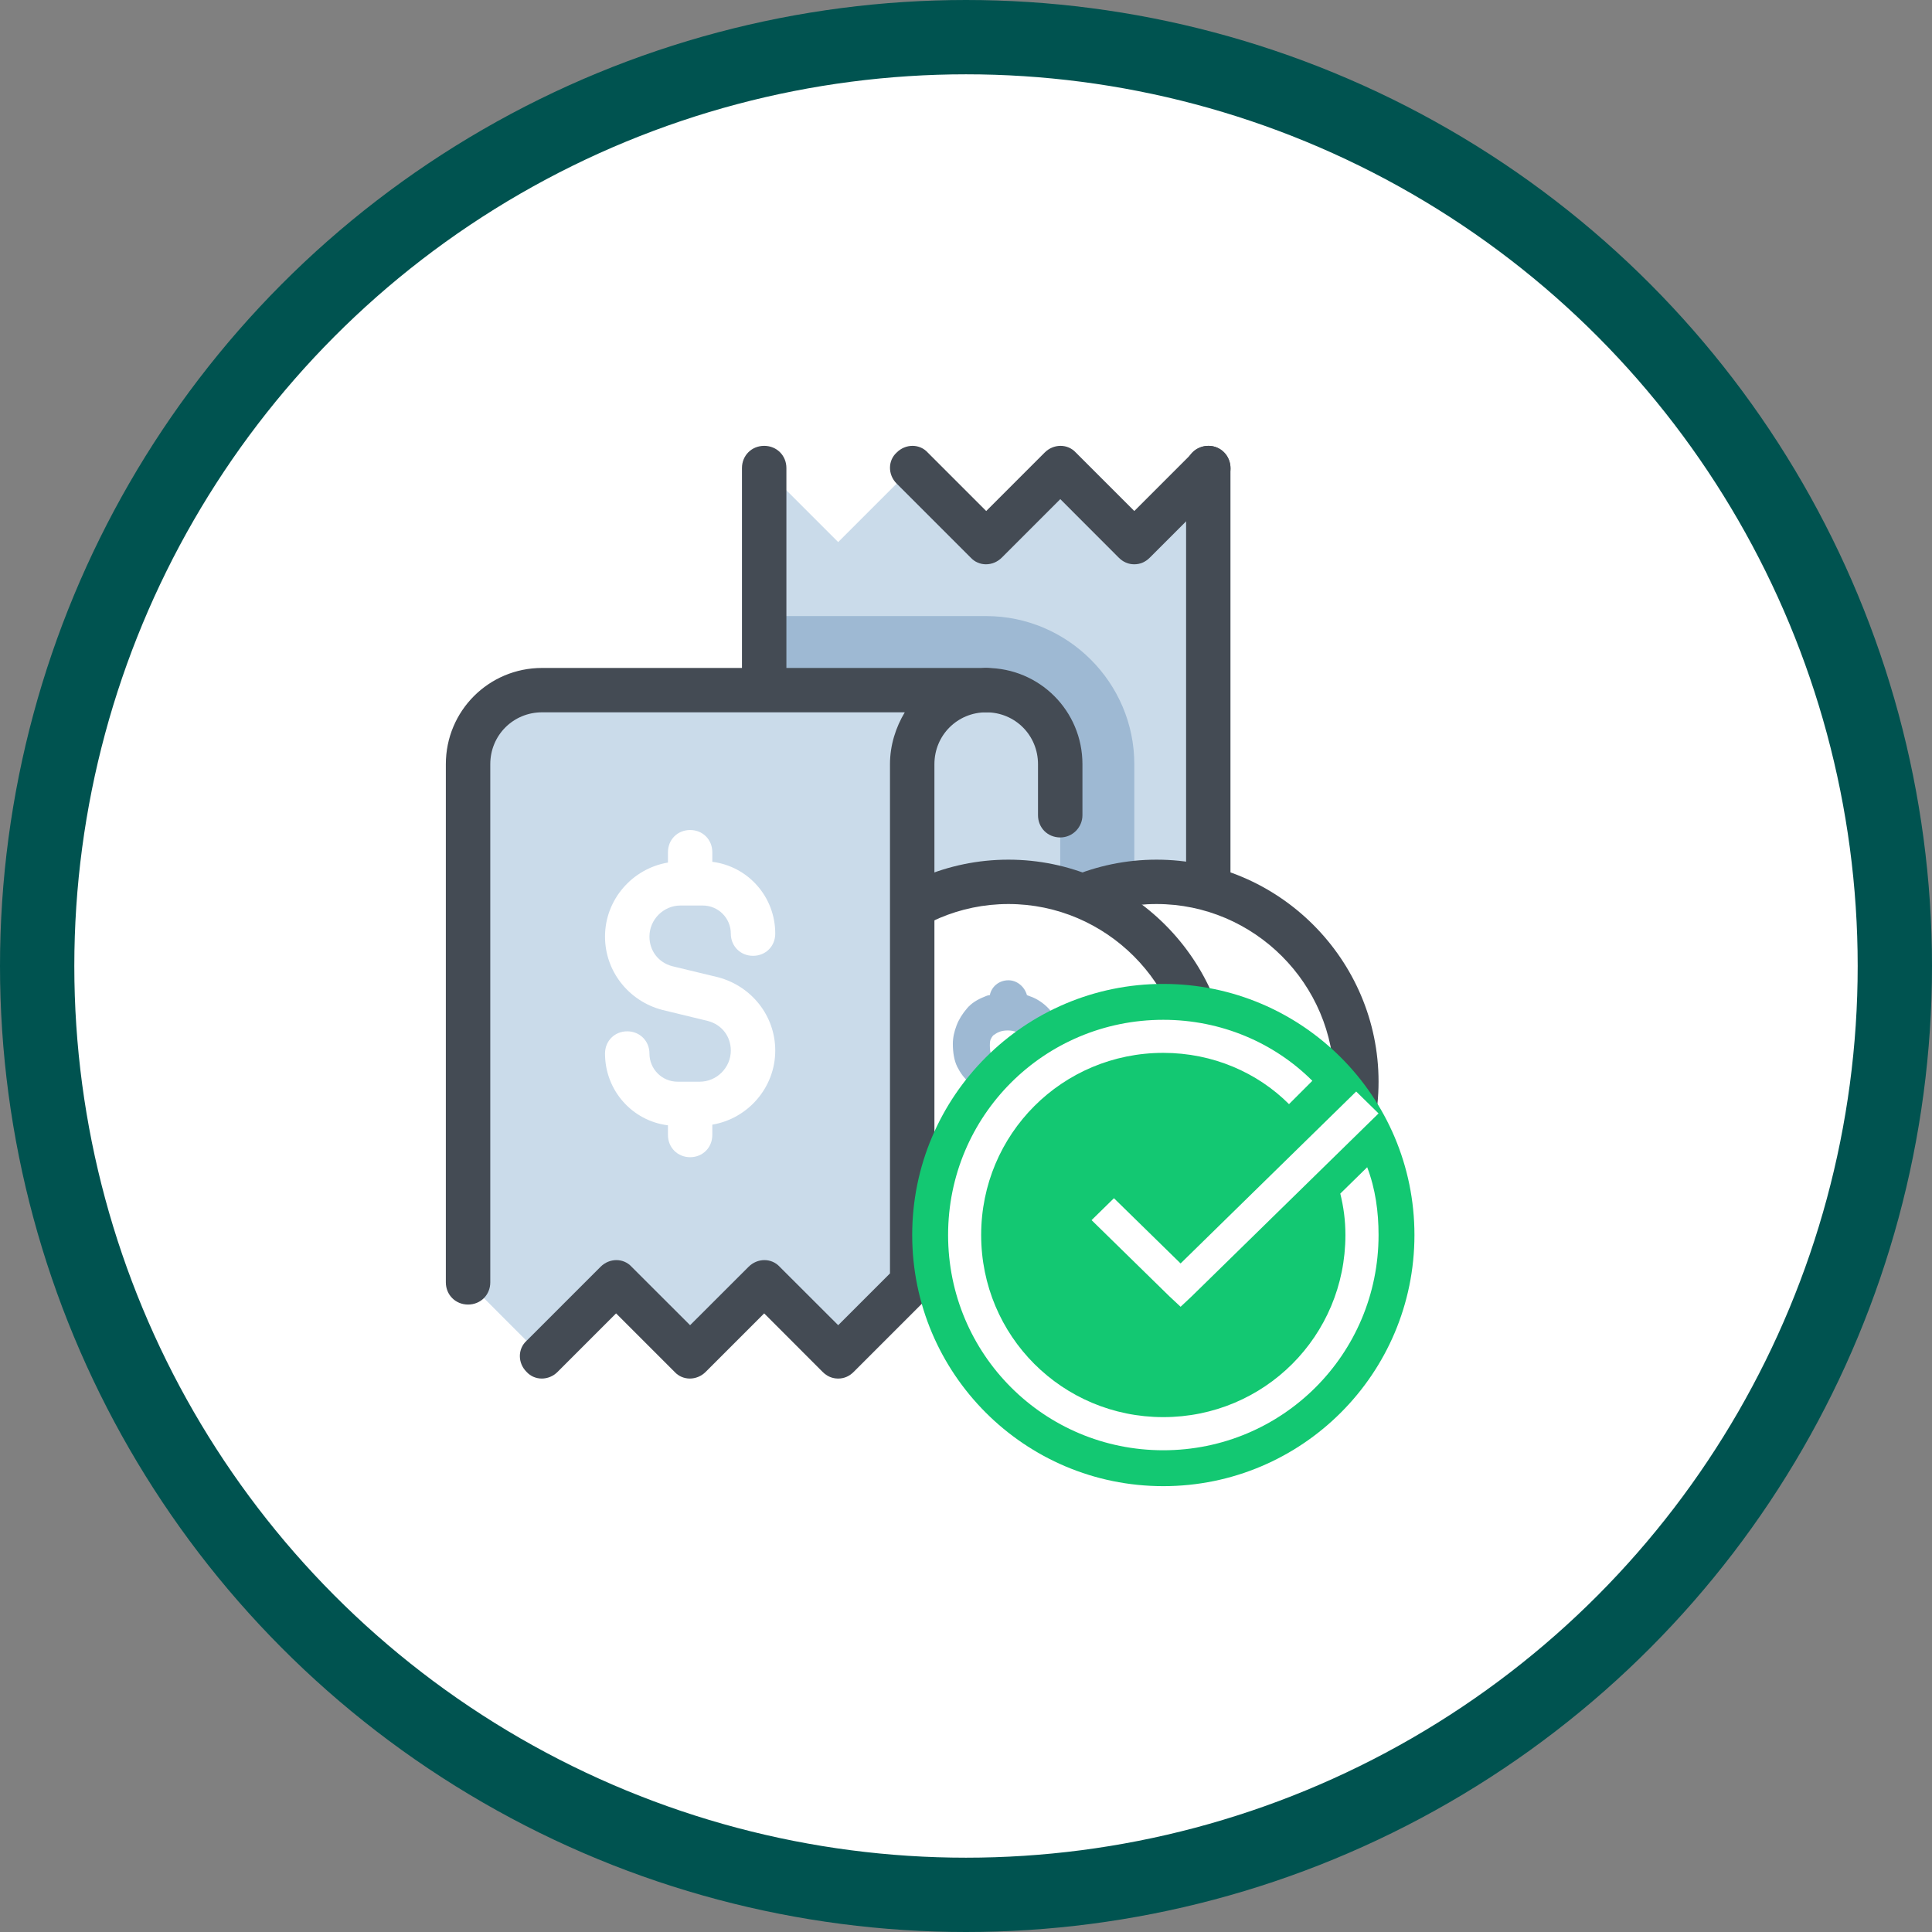 <?xml version="1.0" encoding="UTF-8"?>
<svg width="26px" height="26px" viewBox="0 0 26 26" version="1.1" xmlns="http://www.w3.org/2000/svg" xmlns:xlink="http://www.w3.org/1999/xlink">
    <rect x="0" y="0" width="26" height="26" fill="#808080" stroke="none"/>
    <!-- Generator: Sketch 64 (93537) - https://sketch.com -->
    <title>flow-approval</title>
    <desc>Created with Sketch.</desc>
    <g id="Page-1" stroke="none" stroke-width="1" fill="none" fill-rule="evenodd">
        <g id="AP-AccountCoding2" transform="translate(-144, -524)">
            <g id="Group-13" transform="translate(144, 265)">
                <g id="flow-approval" transform="translate(0, 259)">
                    <circle id="Oval" stroke="#005350" fill="#FFFFFF" cx="13" cy="13" r="12.5"></circle>
                    <g id="Group-4" transform="translate(6, 6)" fill-rule="nonzero">
                        <g id="icons8-buy_for_coins">
                            <g id="Group" transform="translate(3.985, 0)">
                                <path d="M0.299,0.299 L0.299,10.759 L5.28,10.261 C5.828,10.261 6.276,9.812 6.276,9.264 L6.276,0.299 L5.28,1.295 L4.284,0.299 L3.287,1.295 L2.291,0.299 L1.295,1.295 L0.299,0.299 Z" id="Path" fill="#CADBEA"></path>
                                <path d="M5.28,1.594 C5.2,1.594 5.13,1.564 5.07,1.504 L4.284,0.717 L3.497,1.504 C3.377,1.624 3.188,1.624 3.078,1.504 L2.082,0.508 C1.962,0.389 1.962,0.199 2.082,0.09 C2.202,-0.03 2.391,-0.03 2.5,0.09 L3.287,0.877 L4.074,0.09 C4.194,-0.03 4.383,-0.03 4.493,0.09 L5.28,0.877 L6.067,0.09 C6.186,-0.03 6.375,-0.03 6.485,0.09 C6.605,0.209 6.605,0.398 6.485,0.508 L5.489,1.504 C5.429,1.564 5.359,1.594 5.28,1.594 Z" id="Path" fill="#444B54"></path>
                                <path d="M3.287,2.291 L0.299,2.291 L0.299,10.261 L5.28,10.261 L5.28,4.284 C5.28,3.188 4.383,2.291 3.287,2.291 Z" id="Path" fill="#9EB9D3"></path>
                                <path d="M0.299,3.487 C0.13,3.487 0,3.357 0,3.188 L0,0.299 C0,0.13 0.13,0 0.299,0 C0.468,0 0.598,0.13 0.598,0.299 L0.598,3.188 C0.598,3.357 0.468,3.487 0.299,3.487 Z" id="Path" fill="#444B54"></path>
                            </g>
                            <path d="M6.276,10.261 L6.276,4.284 C6.276,3.736 6.724,3.287 7.272,3.287 L7.272,3.287 C7.82,3.287 8.268,3.736 8.268,4.284 L8.268,9.264 C8.268,9.812 8.716,10.261 9.264,10.261 L9.264,10.261 C9.543,10.261 6.276,10.261 6.276,10.261 Z" id="Path" fill="#CADBEA"></path>
                            <path d="M9.264,10.559 C9.095,10.559 8.966,10.43 8.966,10.261 C8.966,10.091 9.095,9.962 9.264,9.962 C9.653,9.962 9.962,9.653 9.962,9.264 L9.962,0.299 C9.962,0.13 10.091,0 10.261,0 C10.43,0 10.559,0.13 10.559,0.299 L10.559,9.264 C10.559,9.982 9.982,10.559 9.264,10.559 Z" id="Path" fill="#444B54"></path>
                            <path d="M8.268,5.27 C8.099,5.27 7.969,5.14 7.969,4.971 L7.969,4.284 C7.969,3.895 7.661,3.586 7.272,3.586 C7.103,3.586 6.973,3.457 6.973,3.287 C6.973,3.118 7.103,2.989 7.272,2.989 C7.989,2.989 8.567,3.566 8.567,4.284 L8.567,4.971 C8.567,5.13 8.438,5.27 8.268,5.27 Z" id="Path" fill="#444B54"></path>
                            <g id="Group" transform="translate(6.575, 5.479)">
                                <circle id="Oval" fill="#FFFFFF" cx="2.989" cy="3.078" r="2.69"></circle>
                                <path d="M2.989,6.067 C1.345,6.067 0,4.722 0,3.078 C0,1.434 1.345,0.09 2.989,0.09 C4.632,0.09 5.977,1.434 5.977,3.078 C5.977,4.722 4.632,6.067 2.989,6.067 Z M2.989,0.687 C1.674,0.687 0.598,1.763 0.598,3.078 C0.598,4.393 1.674,5.469 2.989,5.469 C4.303,5.469 5.379,4.393 5.379,3.078 C5.379,1.763 4.303,0.687 2.989,0.687 Z" id="Shape" fill="#444B54"></path>
                                <path d="M3.347,3.098 C3.287,3.058 3.218,3.028 3.148,3.008 C3.088,2.989 3.028,2.969 2.959,2.959 C2.899,2.939 2.849,2.929 2.789,2.899 C2.749,2.879 2.71,2.859 2.68,2.829 C2.65,2.809 2.63,2.769 2.61,2.739 C2.6,2.71 2.58,2.67 2.58,2.58 C2.58,2.54 2.59,2.49 2.6,2.451 C2.61,2.411 2.64,2.371 2.67,2.341 C2.7,2.311 2.739,2.281 2.789,2.261 C2.839,2.241 2.899,2.231 2.969,2.231 C3.038,2.231 3.098,2.241 3.148,2.261 C3.198,2.281 3.228,2.311 3.257,2.341 C3.287,2.381 3.307,2.421 3.327,2.461 C3.347,2.51 3.397,2.54 3.457,2.53 C3.507,2.51 3.536,2.461 3.526,2.401 C3.507,2.331 3.467,2.261 3.417,2.211 C3.367,2.152 3.307,2.112 3.238,2.072 C3.188,2.052 3.138,2.032 3.078,2.032 L3.078,1.962 C3.078,1.903 3.028,1.863 2.979,1.863 C2.929,1.863 2.879,1.913 2.879,1.962 L2.879,2.032 C2.819,2.042 2.769,2.052 2.72,2.072 C2.65,2.102 2.58,2.142 2.53,2.202 C2.48,2.251 2.441,2.311 2.421,2.381 C2.401,2.441 2.381,2.51 2.381,2.58 C2.381,2.68 2.391,2.759 2.421,2.819 C2.451,2.889 2.49,2.939 2.54,2.979 C2.59,3.018 2.65,3.058 2.71,3.078 C2.769,3.098 2.829,3.128 2.899,3.138 C2.959,3.158 3.018,3.168 3.078,3.188 C3.138,3.208 3.178,3.228 3.228,3.257 C3.267,3.287 3.307,3.317 3.327,3.367 C3.357,3.407 3.367,3.467 3.367,3.546 C3.367,3.596 3.357,3.646 3.347,3.696 C3.337,3.746 3.307,3.785 3.277,3.815 C3.248,3.845 3.208,3.875 3.168,3.895 C3.118,3.915 3.068,3.925 2.998,3.925 C2.939,3.925 2.889,3.915 2.839,3.905 C2.789,3.885 2.749,3.865 2.71,3.835 C2.67,3.805 2.64,3.756 2.61,3.696 C2.59,3.646 2.53,3.626 2.48,3.646 C2.431,3.666 2.411,3.726 2.431,3.775 C2.47,3.855 2.51,3.925 2.57,3.985 C2.63,4.034 2.7,4.074 2.769,4.104 C2.799,4.114 2.829,4.124 2.859,4.124 L2.859,4.204 C2.859,4.264 2.909,4.303 2.959,4.303 C3.008,4.303 3.058,4.254 3.058,4.204 L3.058,4.134 C3.118,4.124 3.178,4.114 3.228,4.094 C3.307,4.064 3.367,4.025 3.417,3.965 C3.467,3.905 3.507,3.845 3.526,3.775 C3.546,3.706 3.556,3.636 3.556,3.566 C3.556,3.457 3.536,3.357 3.487,3.287 C3.477,3.198 3.417,3.138 3.347,3.098 Z" id="Path" fill="#444B54"></path>
                            </g>
                            <g id="Group" transform="translate(4.582, 5.479)">
                                <circle id="Oval" fill="#FFFFFF" cx="2.989" cy="3.078" r="2.69"></circle>
                                <path d="M2.989,6.067 C1.345,6.067 0,4.722 0,3.078 C0,1.434 1.345,0.09 2.989,0.09 C4.632,0.09 5.977,1.434 5.977,3.078 C5.977,4.722 4.632,6.067 2.989,6.067 Z M2.989,0.687 C1.674,0.687 0.598,1.763 0.598,3.078 C0.598,4.393 1.674,5.469 2.989,5.469 C4.303,5.469 5.379,4.393 5.379,3.078 C5.379,1.763 4.303,0.687 2.989,0.687 Z" id="Shape" fill="#444B54"></path>
                                <path d="M2.979,4.443 C2.849,4.443 2.749,4.353 2.73,4.234 C2.64,4.204 2.55,4.154 2.48,4.084 C2.411,4.015 2.341,3.925 2.301,3.825 C2.241,3.696 2.301,3.556 2.431,3.497 C2.55,3.447 2.71,3.507 2.759,3.626 C2.779,3.666 2.799,3.696 2.819,3.716 C2.839,3.736 2.869,3.746 2.889,3.756 C2.959,3.775 3.058,3.775 3.118,3.756 C3.148,3.746 3.168,3.736 3.178,3.716 C3.198,3.696 3.208,3.676 3.218,3.646 C3.228,3.616 3.238,3.576 3.238,3.546 C3.238,3.487 3.228,3.457 3.218,3.447 C3.208,3.427 3.188,3.407 3.158,3.387 C3.128,3.367 3.088,3.347 3.048,3.337 C2.989,3.317 2.929,3.307 2.869,3.287 C2.799,3.267 2.73,3.248 2.67,3.218 C2.59,3.188 2.52,3.148 2.461,3.088 C2.391,3.028 2.341,2.959 2.301,2.879 C2.261,2.799 2.241,2.69 2.241,2.57 C2.241,2.48 2.261,2.401 2.291,2.321 C2.321,2.241 2.371,2.162 2.431,2.092 C2.49,2.022 2.57,1.972 2.67,1.933 C2.69,1.923 2.72,1.913 2.739,1.913 C2.759,1.803 2.859,1.713 2.989,1.713 C3.108,1.713 3.208,1.803 3.238,1.913 C3.267,1.923 3.287,1.933 3.317,1.943 C3.407,1.982 3.487,2.042 3.556,2.122 C3.616,2.192 3.666,2.271 3.686,2.371 C3.706,2.431 3.696,2.5 3.666,2.56 C3.636,2.62 3.586,2.66 3.516,2.68 C3.487,2.69 3.457,2.69 3.437,2.69 C3.327,2.69 3.228,2.62 3.198,2.52 C3.188,2.49 3.178,2.47 3.158,2.451 C3.148,2.431 3.128,2.421 3.098,2.411 C3.038,2.381 2.919,2.381 2.859,2.411 C2.829,2.421 2.809,2.441 2.789,2.451 C2.769,2.47 2.759,2.49 2.749,2.51 C2.739,2.54 2.739,2.56 2.739,2.59 C2.739,2.66 2.749,2.68 2.749,2.69 C2.759,2.71 2.769,2.72 2.779,2.73 C2.799,2.749 2.819,2.759 2.849,2.769 C2.899,2.789 2.949,2.809 2.998,2.819 C3.068,2.839 3.128,2.859 3.188,2.879 C3.277,2.909 3.357,2.939 3.427,2.989 C3.516,3.048 3.586,3.118 3.636,3.208 C3.696,3.307 3.726,3.427 3.726,3.566 C3.726,3.656 3.716,3.746 3.686,3.825 C3.656,3.915 3.606,4.005 3.546,4.074 C3.477,4.144 3.397,4.204 3.307,4.244 C3.277,4.254 3.248,4.264 3.218,4.274 C3.198,4.363 3.098,4.443 2.979,4.443 Z" id="Path" fill="#9EB9D3"></path>
                            </g>
                            <g id="Group" transform="translate(0.299, 3.287)">
                                <path d="M0,7.969 L0,0.996 C0,0.448 0.448,0 0.996,0 L6.973,0 L6.973,0 C6.425,0 5.977,0.448 5.977,0.996 L5.977,7.969 L4.981,8.966 L3.985,7.969 L2.989,8.966 L1.992,7.969 L0.996,8.966 L0,7.969 Z" id="Path" fill="#CADBEA"></path>
                                <path d="M3.367,3.865 L2.749,3.716 C2.56,3.666 2.441,3.507 2.441,3.317 C2.441,3.088 2.63,2.899 2.859,2.899 L3.158,2.899 C3.367,2.899 3.536,3.068 3.536,3.277 C3.536,3.447 3.666,3.576 3.835,3.576 C4.005,3.576 4.134,3.447 4.134,3.277 C4.134,2.779 3.766,2.371 3.287,2.311 L3.287,2.182 C3.287,2.012 3.158,1.883 2.989,1.883 C2.819,1.883 2.69,2.012 2.69,2.182 L2.69,2.321 C2.211,2.401 1.843,2.819 1.843,3.317 C1.843,3.785 2.162,4.184 2.61,4.303 L3.228,4.453 C3.417,4.503 3.536,4.662 3.536,4.851 C3.536,5.08 3.347,5.27 3.118,5.27 L2.819,5.27 C2.61,5.27 2.441,5.1 2.441,4.891 C2.441,4.722 2.311,4.592 2.142,4.592 C1.972,4.592 1.843,4.722 1.843,4.891 C1.843,5.389 2.211,5.798 2.69,5.857 L2.69,5.987 C2.69,6.156 2.819,6.286 2.989,6.286 C3.158,6.286 3.287,6.156 3.287,5.987 L3.287,5.848 C3.766,5.768 4.134,5.349 4.134,4.851 C4.134,4.383 3.815,3.985 3.367,3.865 Z" id="Path" fill="#FFFFFF"></path>
                            </g>
                            <path d="M5.28,12.552 C5.2,12.552 5.13,12.522 5.07,12.462 L4.284,11.675 L3.497,12.462 C3.377,12.582 3.188,12.582 3.078,12.462 L2.291,11.675 L1.504,12.462 C1.385,12.582 1.195,12.582 1.086,12.462 C0.966,12.343 0.966,12.153 1.086,12.044 L2.082,11.048 C2.202,10.928 2.391,10.928 2.5,11.048 L3.287,11.834 L4.074,11.048 C4.194,10.928 4.383,10.928 4.493,11.048 L5.28,11.834 L5.977,11.137 L5.977,4.284 C5.977,4.025 6.057,3.785 6.176,3.586 L1.295,3.586 C0.907,3.586 0.598,3.895 0.598,4.284 L0.598,11.257 C0.598,11.426 0.468,11.556 0.299,11.556 C0.13,11.556 0,11.426 0,11.257 L0,4.284 C0,3.566 0.578,2.989 1.295,2.989 L7.272,2.989 C7.441,2.989 7.571,3.118 7.571,3.287 C7.571,3.457 7.441,3.586 7.272,3.586 C6.884,3.586 6.575,3.895 6.575,4.284 L6.575,11.257 C6.575,11.336 6.545,11.416 6.485,11.466 L5.489,12.462 C5.429,12.522 5.359,12.552 5.28,12.552 Z" id="Path" fill="#444B54"></path>
                        </g>
                        <g id="icons8-remove_user_female" transform="translate(6.276, 7.241)">
                            <path d="M6.759,3.379 C6.759,5.246 5.245,6.759 3.379,6.759 C1.513,6.759 0,5.246 0,3.379 C0,1.513 1.513,0 3.379,0 C5.245,0 6.759,1.513 6.759,3.379" id="Path" fill="#13C872"></path>
                            <path d="M3.379,0.483 C1.775,0.483 0.483,1.775 0.483,3.379 C0.483,4.983 1.775,6.276 3.379,6.276 C4.983,6.276 6.276,4.983 6.276,3.379 C6.276,3.068 6.234,2.757 6.123,2.467 L5.761,2.822 C5.805,3.001 5.83,3.179 5.83,3.379 C5.83,4.739 4.739,5.83 3.379,5.83 C2.02,5.83 0.928,4.739 0.928,3.379 C0.928,2.02 2.02,0.928 3.379,0.928 C4.048,0.928 4.648,1.195 5.071,1.618 L5.385,1.304 C4.872,0.792 4.159,0.483 3.379,0.483 Z M5.975,1.448 L3.612,3.762 L2.715,2.884 L2.414,3.179 L3.461,4.204 L3.612,4.345 L3.762,4.204 L6.276,1.743 L5.975,1.448 Z" id="Shape" fill="#FFFFFF"></path>
                        </g>
                    </g>
                </g>
            </g>
        </g>
    </g>
</svg>